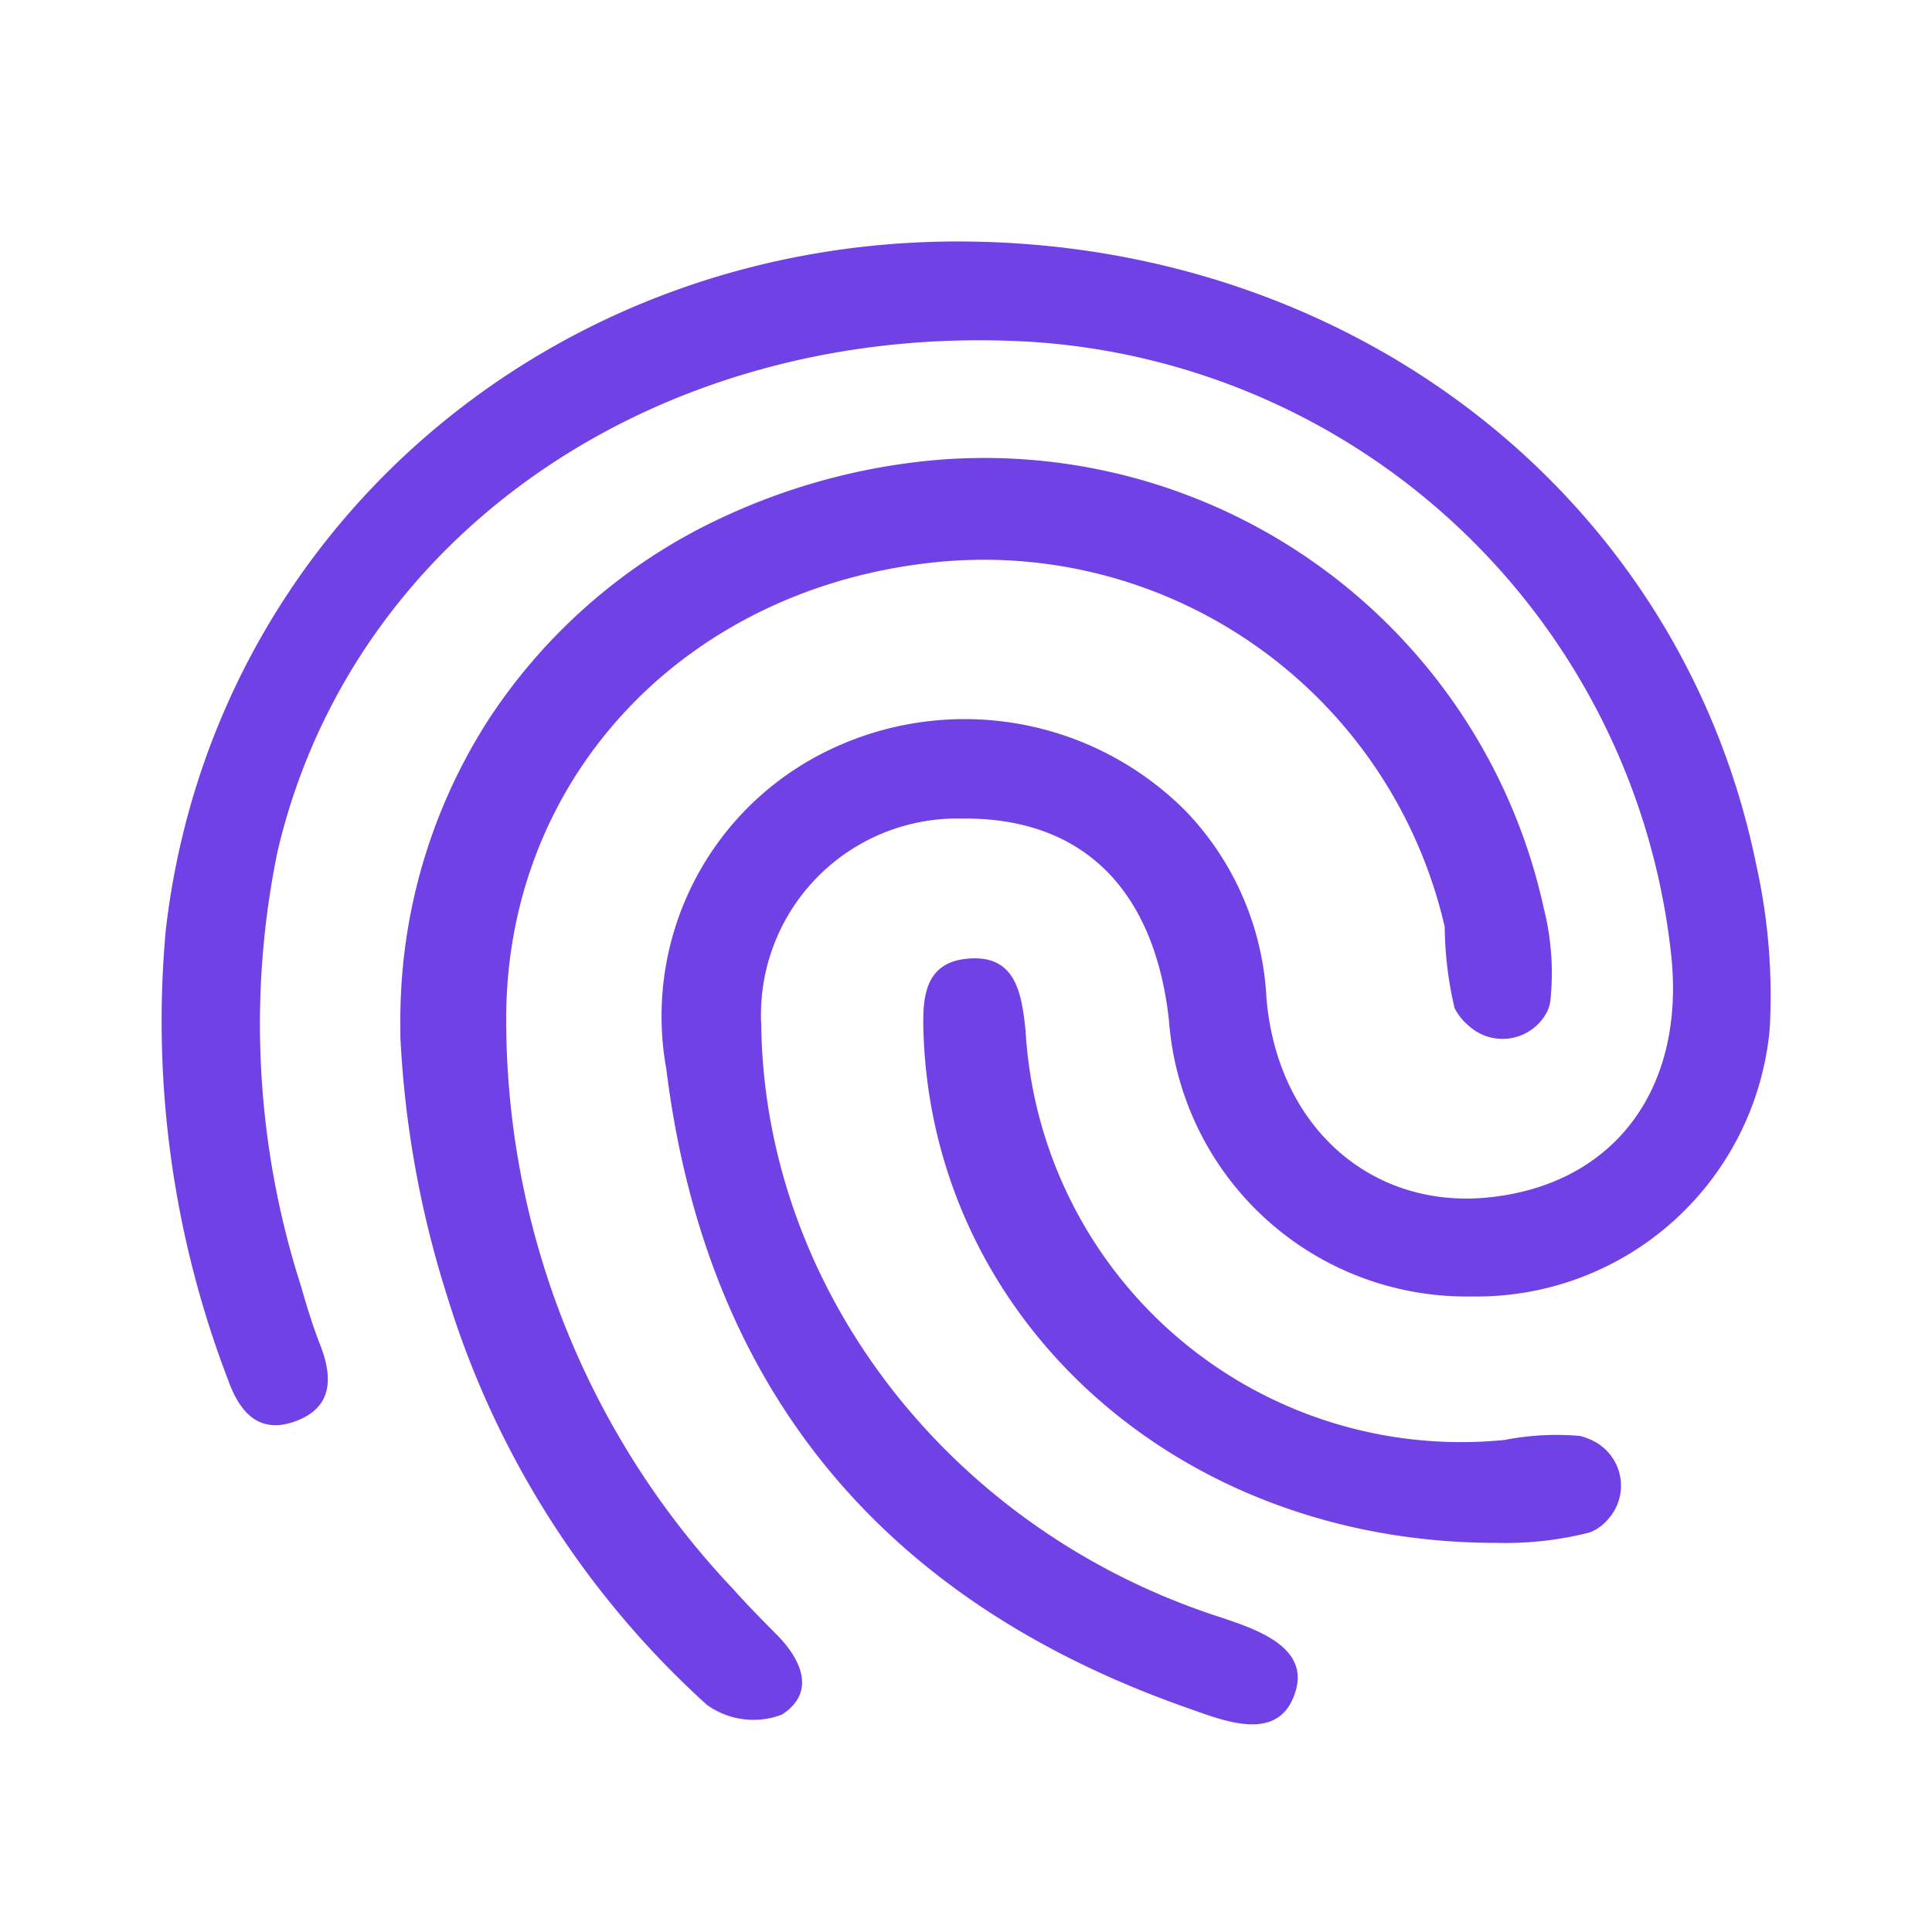 <svg xmlns="http://www.w3.org/2000/svg" width="48" height="48" viewBox="0 0 48 48">
    <g data-name="ico_ pin">
        <g data-name="그룹 418">
            <path data-name="패스 41" d="M1534.416 1441.841c9.708.125 17.713 6.437 19.557 15.488a14.922 14.922 0 0 1 .334 4.071 7.308 7.308 0 0 1-7.4 6.65 7.412 7.412 0 0 1-7.527-6.873c-.365-3.273-2.172-5.032-5.138-5a4.878 4.878 0 0 0-4.99 5.145c.094 6.558 4.671 12.479 11.3 14.663.941.31 2.323.746 1.973 1.881-.4 1.31-1.785.724-2.707.4-7.528-2.651-11.934-7.891-12.925-15.87a7.332 7.332 0 0 1 4.075-7.936 7.751 7.751 0 0 1 8.835 1.536 7.226 7.226 0 0 1 2 4.633c.264 3.2 2.6 5.256 5.517 4.961 3.1-.316 4.888-2.668 4.542-5.994a17.1 17.1 0 0 0-15.778-15.255c-9.154-.6-16.973 4.632-18.851 12.659a21.288 21.288 0 0 0 .586 10.8c.138.486.287.972.47 1.442.315.8.331 1.551-.586 1.9s-1.407-.2-1.7-1.025a24.885 24.885 0 0 1-1.543-11.191c1.165-9.969 9.683-17.218 19.956-17.085z" transform="translate(-1510.339 -1435.84)" style="fill:#7041e5"/>
            <path data-name="패스 42" d="M1818.349 1743.337v-.318a13.778 13.778 0 0 1 2.193-7.566 14 14 0 0 1 5.112-4.674 15.842 15.842 0 0 1 5.7-1.743 14.226 14.226 0 0 1 15.4 11.095 6.568 6.568 0 0 1 .163 2.34.872.872 0 0 1-.1.284 1.245 1.245 0 0 1-1.913.318 1.415 1.415 0 0 1-.364-.451 9.1 9.1 0 0 1-.244-2.014 11.748 11.748 0 0 0-12.647-9.062c-6.19.635-10.6 5.284-10.67 11.2a20.572 20.572 0 0 0 5.627 14.3c.35.392.718.768 1.088 1.139.638.641.976 1.452.132 1.993a1.984 1.984 0 0 1-1.863-.245 22.626 22.626 0 0 1-6.439-10.113 25.25 25.25 0 0 1-1.175-6.483z" transform="translate(-1808.402 -1717.578)" style="fill:#7041e5"/>
            <path data-name="패스 45" d="M2447.538 2331.187h-.1c-7.844-.054-13.824-5.545-14.109-12.576-.035-.889-.023-1.831 1.079-1.937 1.211-.117 1.357.851 1.455 1.8a10.838 10.838 0 0 0 11.9 10.156 6.753 6.753 0 0 1 1.872-.1 1.581 1.581 0 0 1 .328.123 1.243 1.243 0 0 1 .355 1.965 1.12 1.12 0 0 1-.443.311 8.493 8.493 0 0 1-2.337.258z" transform="translate(-2410.382 -2292.855)" style="fill:#7041e5"/>
        </g>
    </g>
</svg>
